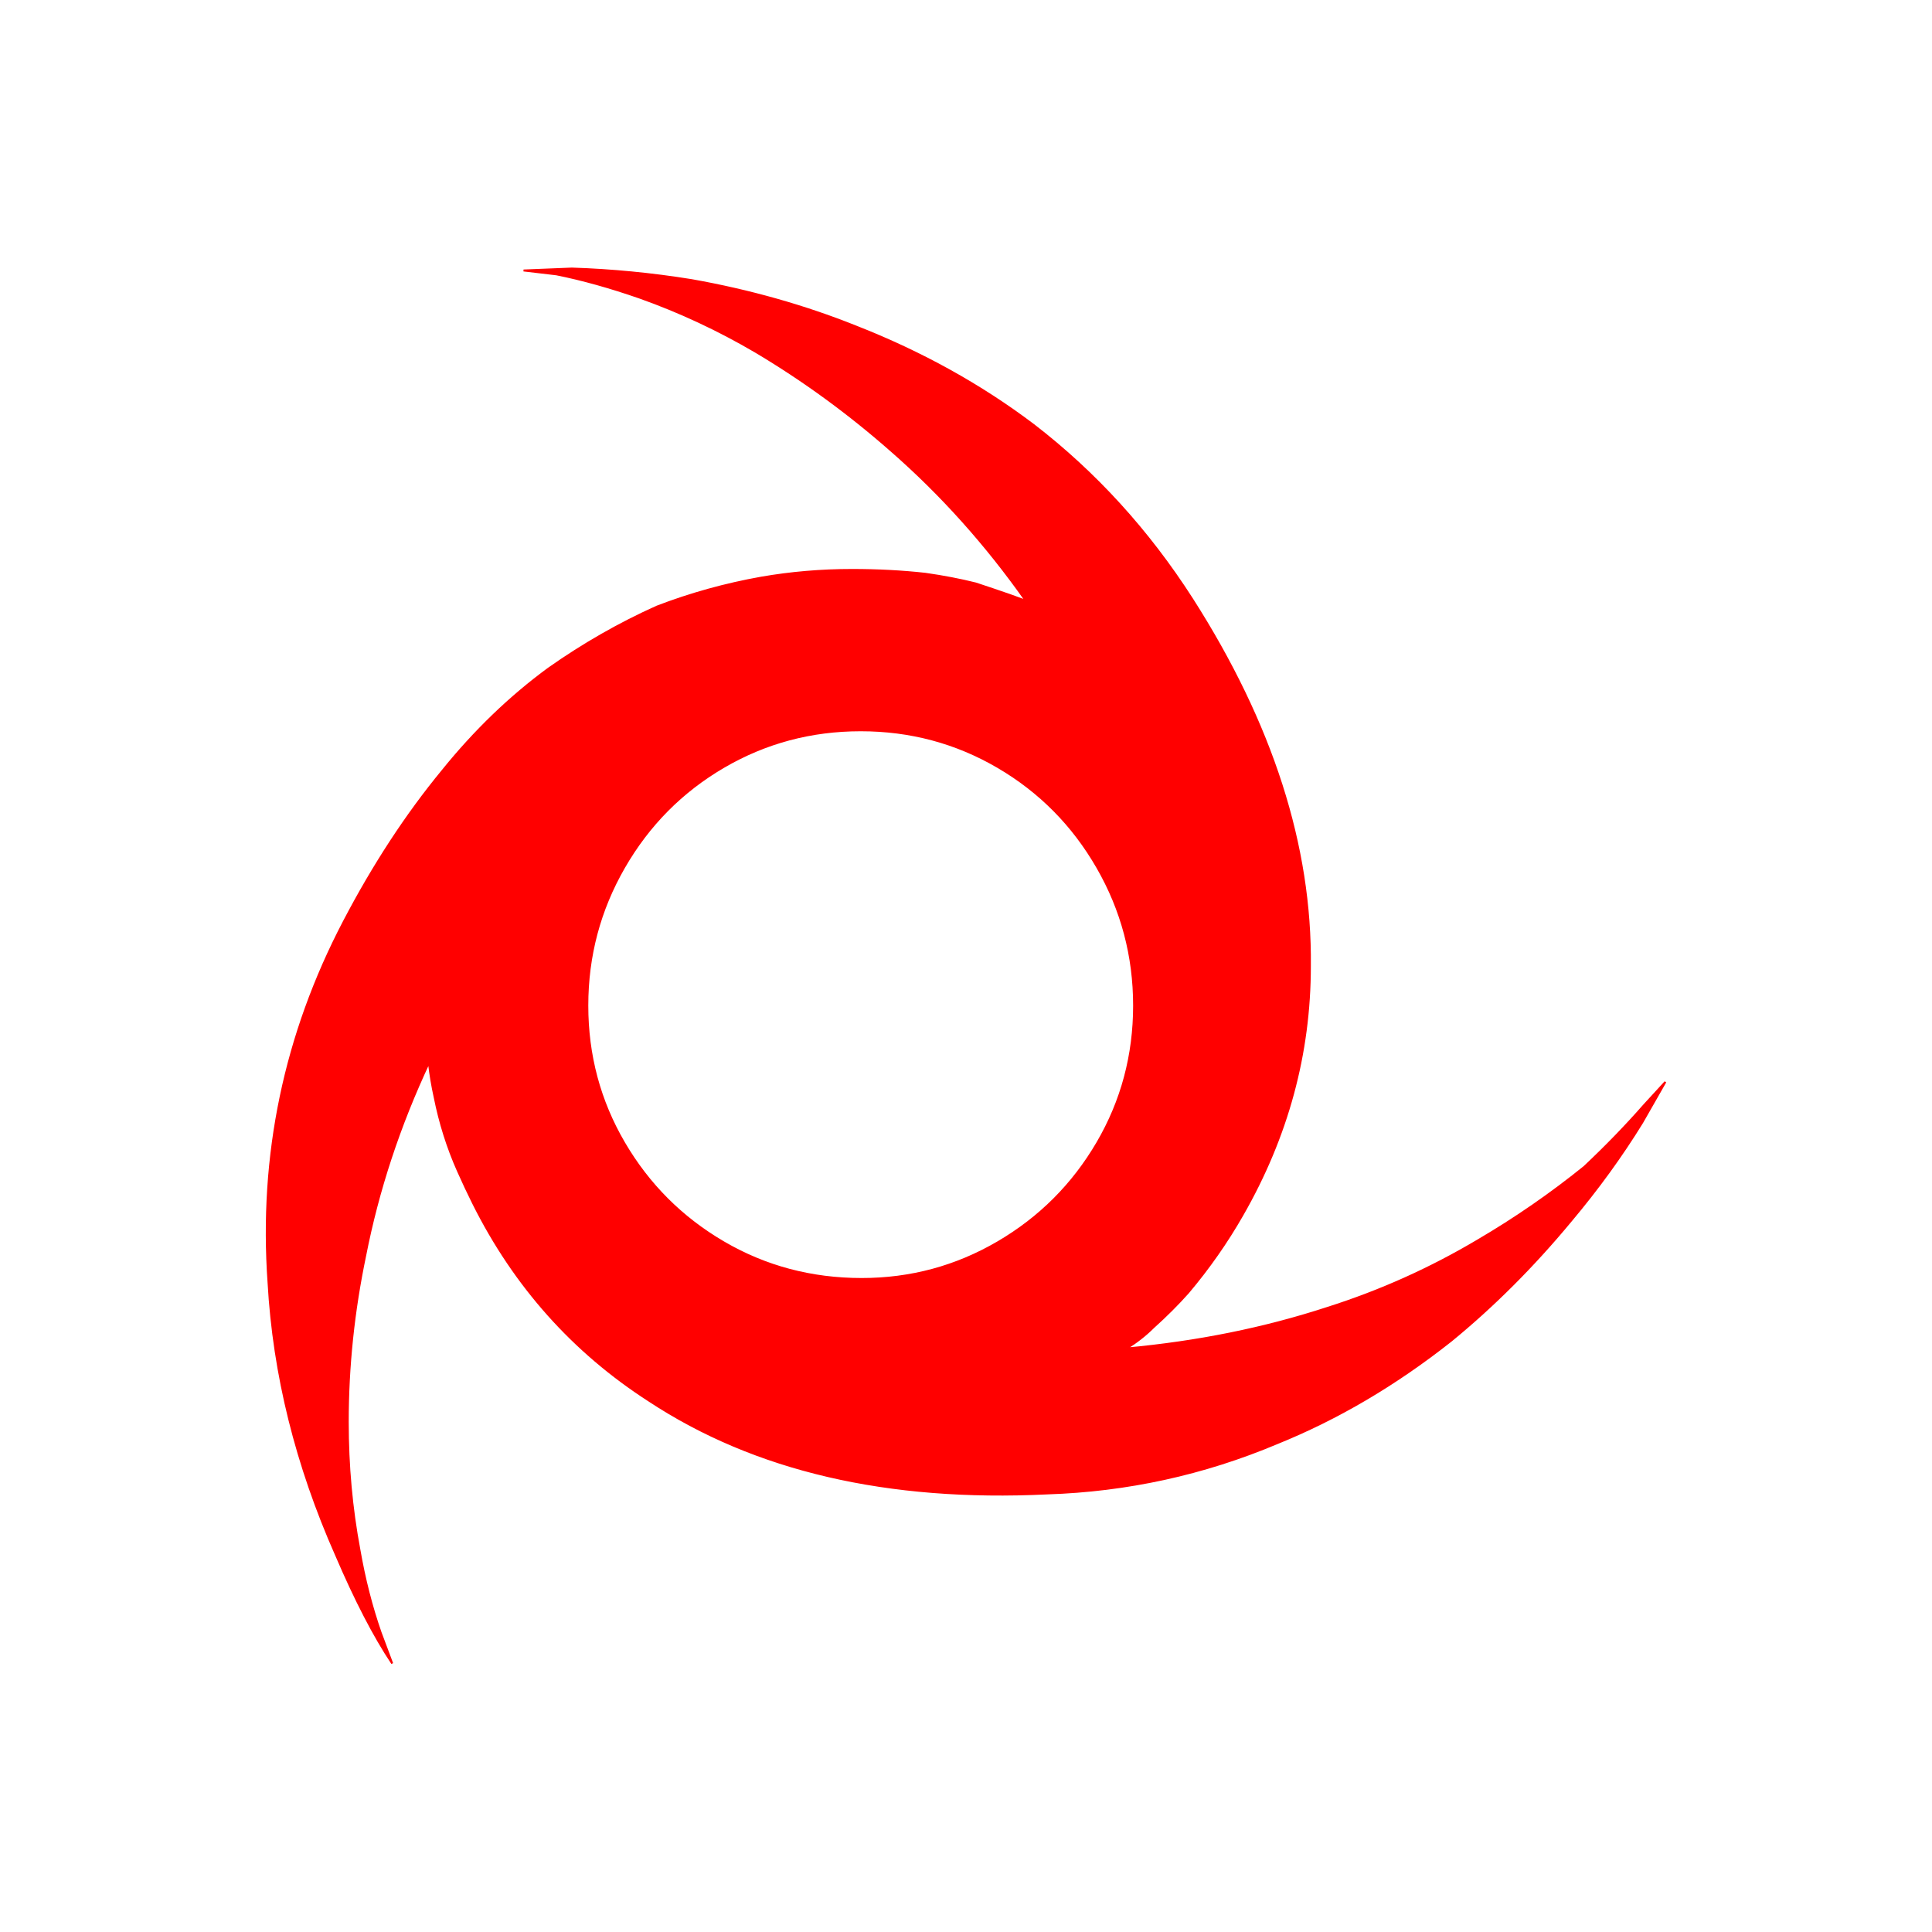 <svg fill="#f00" width="800px" height="800px" viewBox="0 0 1000 1000" xmlns="http://www.w3.org/2000/svg" stroke="#f00">

    <g id="SVGRepo_bgCarrier" stroke-width="0"/>

    <g id="SVGRepo_tracerCarrier" stroke-linecap="round" stroke-linejoin="round"/>

    <g id="SVGRepo_iconCarrier">
        <path d="M583 698q8-5 14-11 10-9 18-18 16-19 28-40 35-61 35-129 1-93-61-190-34-53-82-90-41-31-92-51-40-16-85-24-31-5-62-6l-25 1 17 2q20 4 43 12 31 11 60 28 37 22 70 51 39 34 70 78-8-3-17-6l-9-3q-12-3-26-5-18-2-38-2-24 0-47 4-28 5-54 15-29 13-56 32-30 22-55 53-28 34-51 78-46 88-39 187 4 71 35 141 15 35 29 56l-6-16q-7-20-11-43-6-32-6-66 0-43 9-86 10-51 33-100 1 9 3 18 4 20 12 38 4 9 8 17 32 64 91 102 82 54 206 48 62-2 119-26 47-19 90-53 33-27 62-62 21-25 37-51l12-21-11 12q-14 16-31 32-26 21-55 38-37 22-78 35-49 16-104 21zm-137-36q-39 0-71.5-19T323 591.5t-19-71 19-71.5 51.5-52 71-19 71 19 51.5 52 19 71.5-19 71-51.5 51.5-70.5 19z"/>
    </g>

</svg>